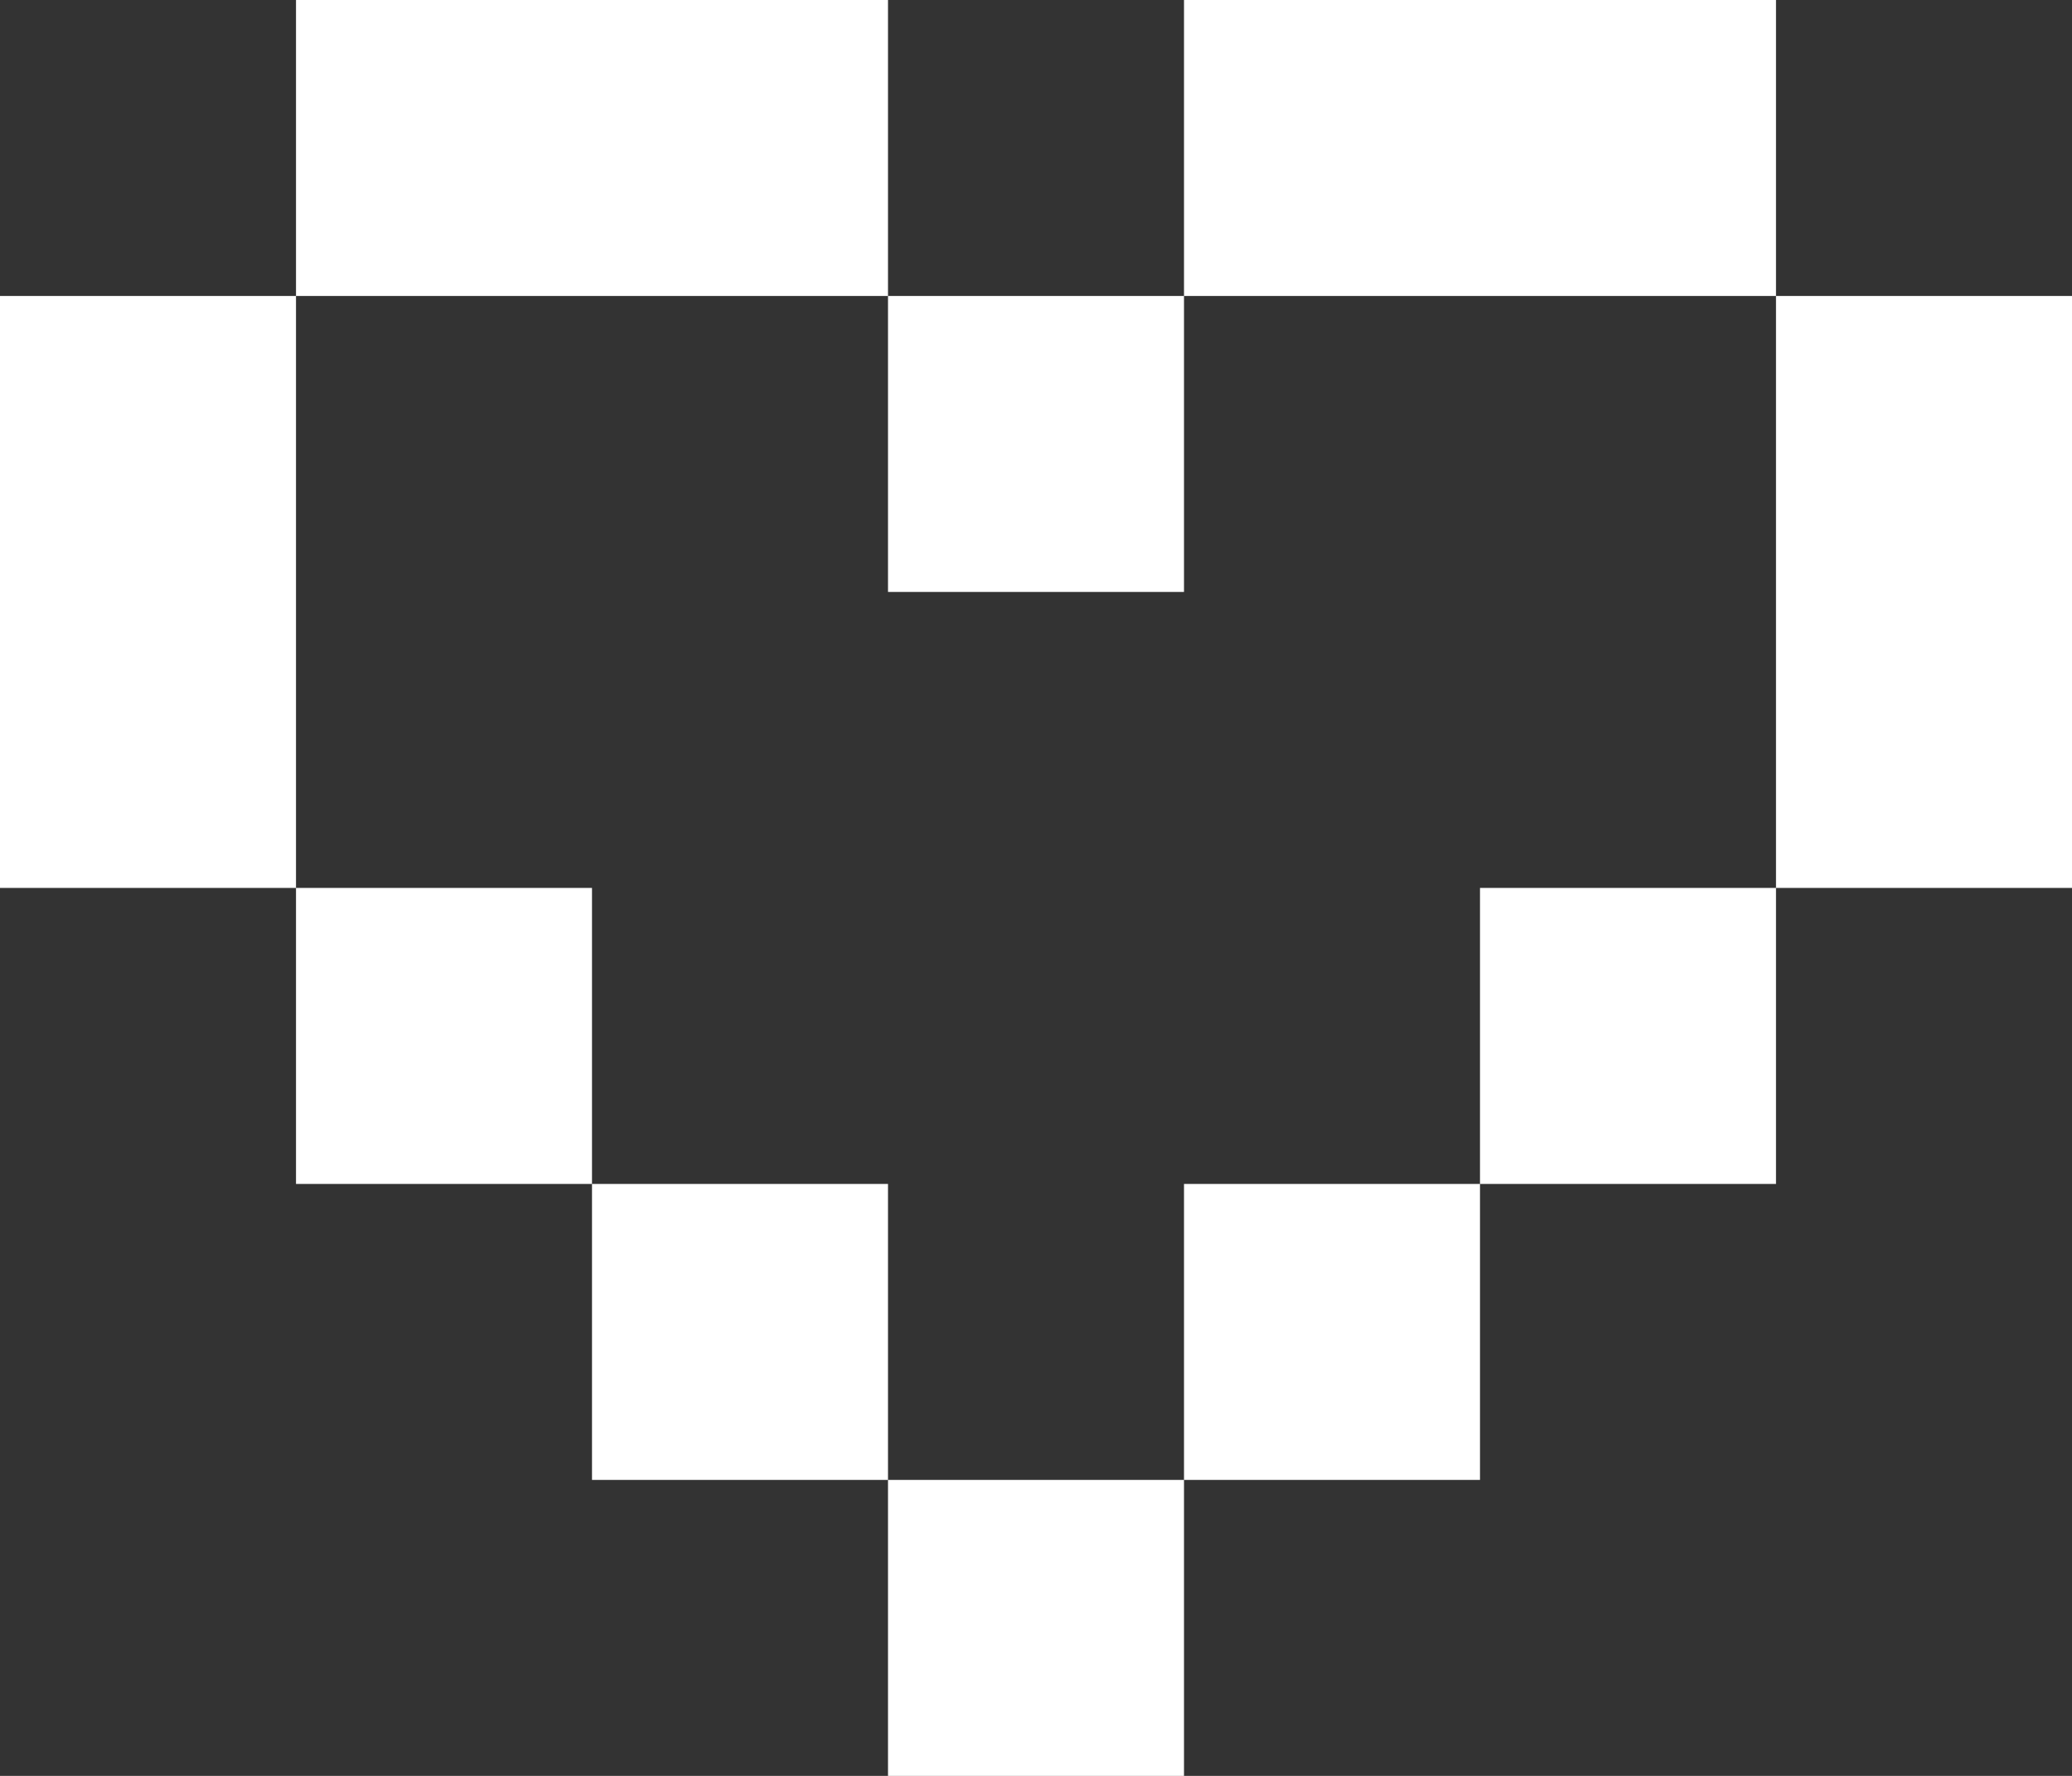 <svg xmlns="http://www.w3.org/2000/svg" width="70" height="60" viewBox="0 0 70 60">
  <rect x="0" y="0" width="70" height="60" fill="#333333" stroke="none"/>
  <defs>
    <style>
      .cls-1 {
        fill: #fff;
        fill-rule: evenodd;
      }
    </style>
  </defs>
  <path id="Rectangle_1_copy_12" data-name="Rectangle 1 copy 12" class="cls-1" d="M69,11H79V21H69V11Zm10,0H89V21H79V11Zm20,0h10V21H99V11Zm10,0h10V21H109V11Zm10,10h10V31H119V21Zm0,10h10V41H119V31ZM89,21H99V31H89V21ZM59,21H69V31H59V21Zm0,10H69V41H59V31ZM69,41H79V51H69V41ZM79,51H89V61H79V51ZM89,61H99V71H89V61ZM99,51h10V61H99V51Zm10-10h10V51H109V41Z" transform="translate(-59 -11)"/>
</svg>
